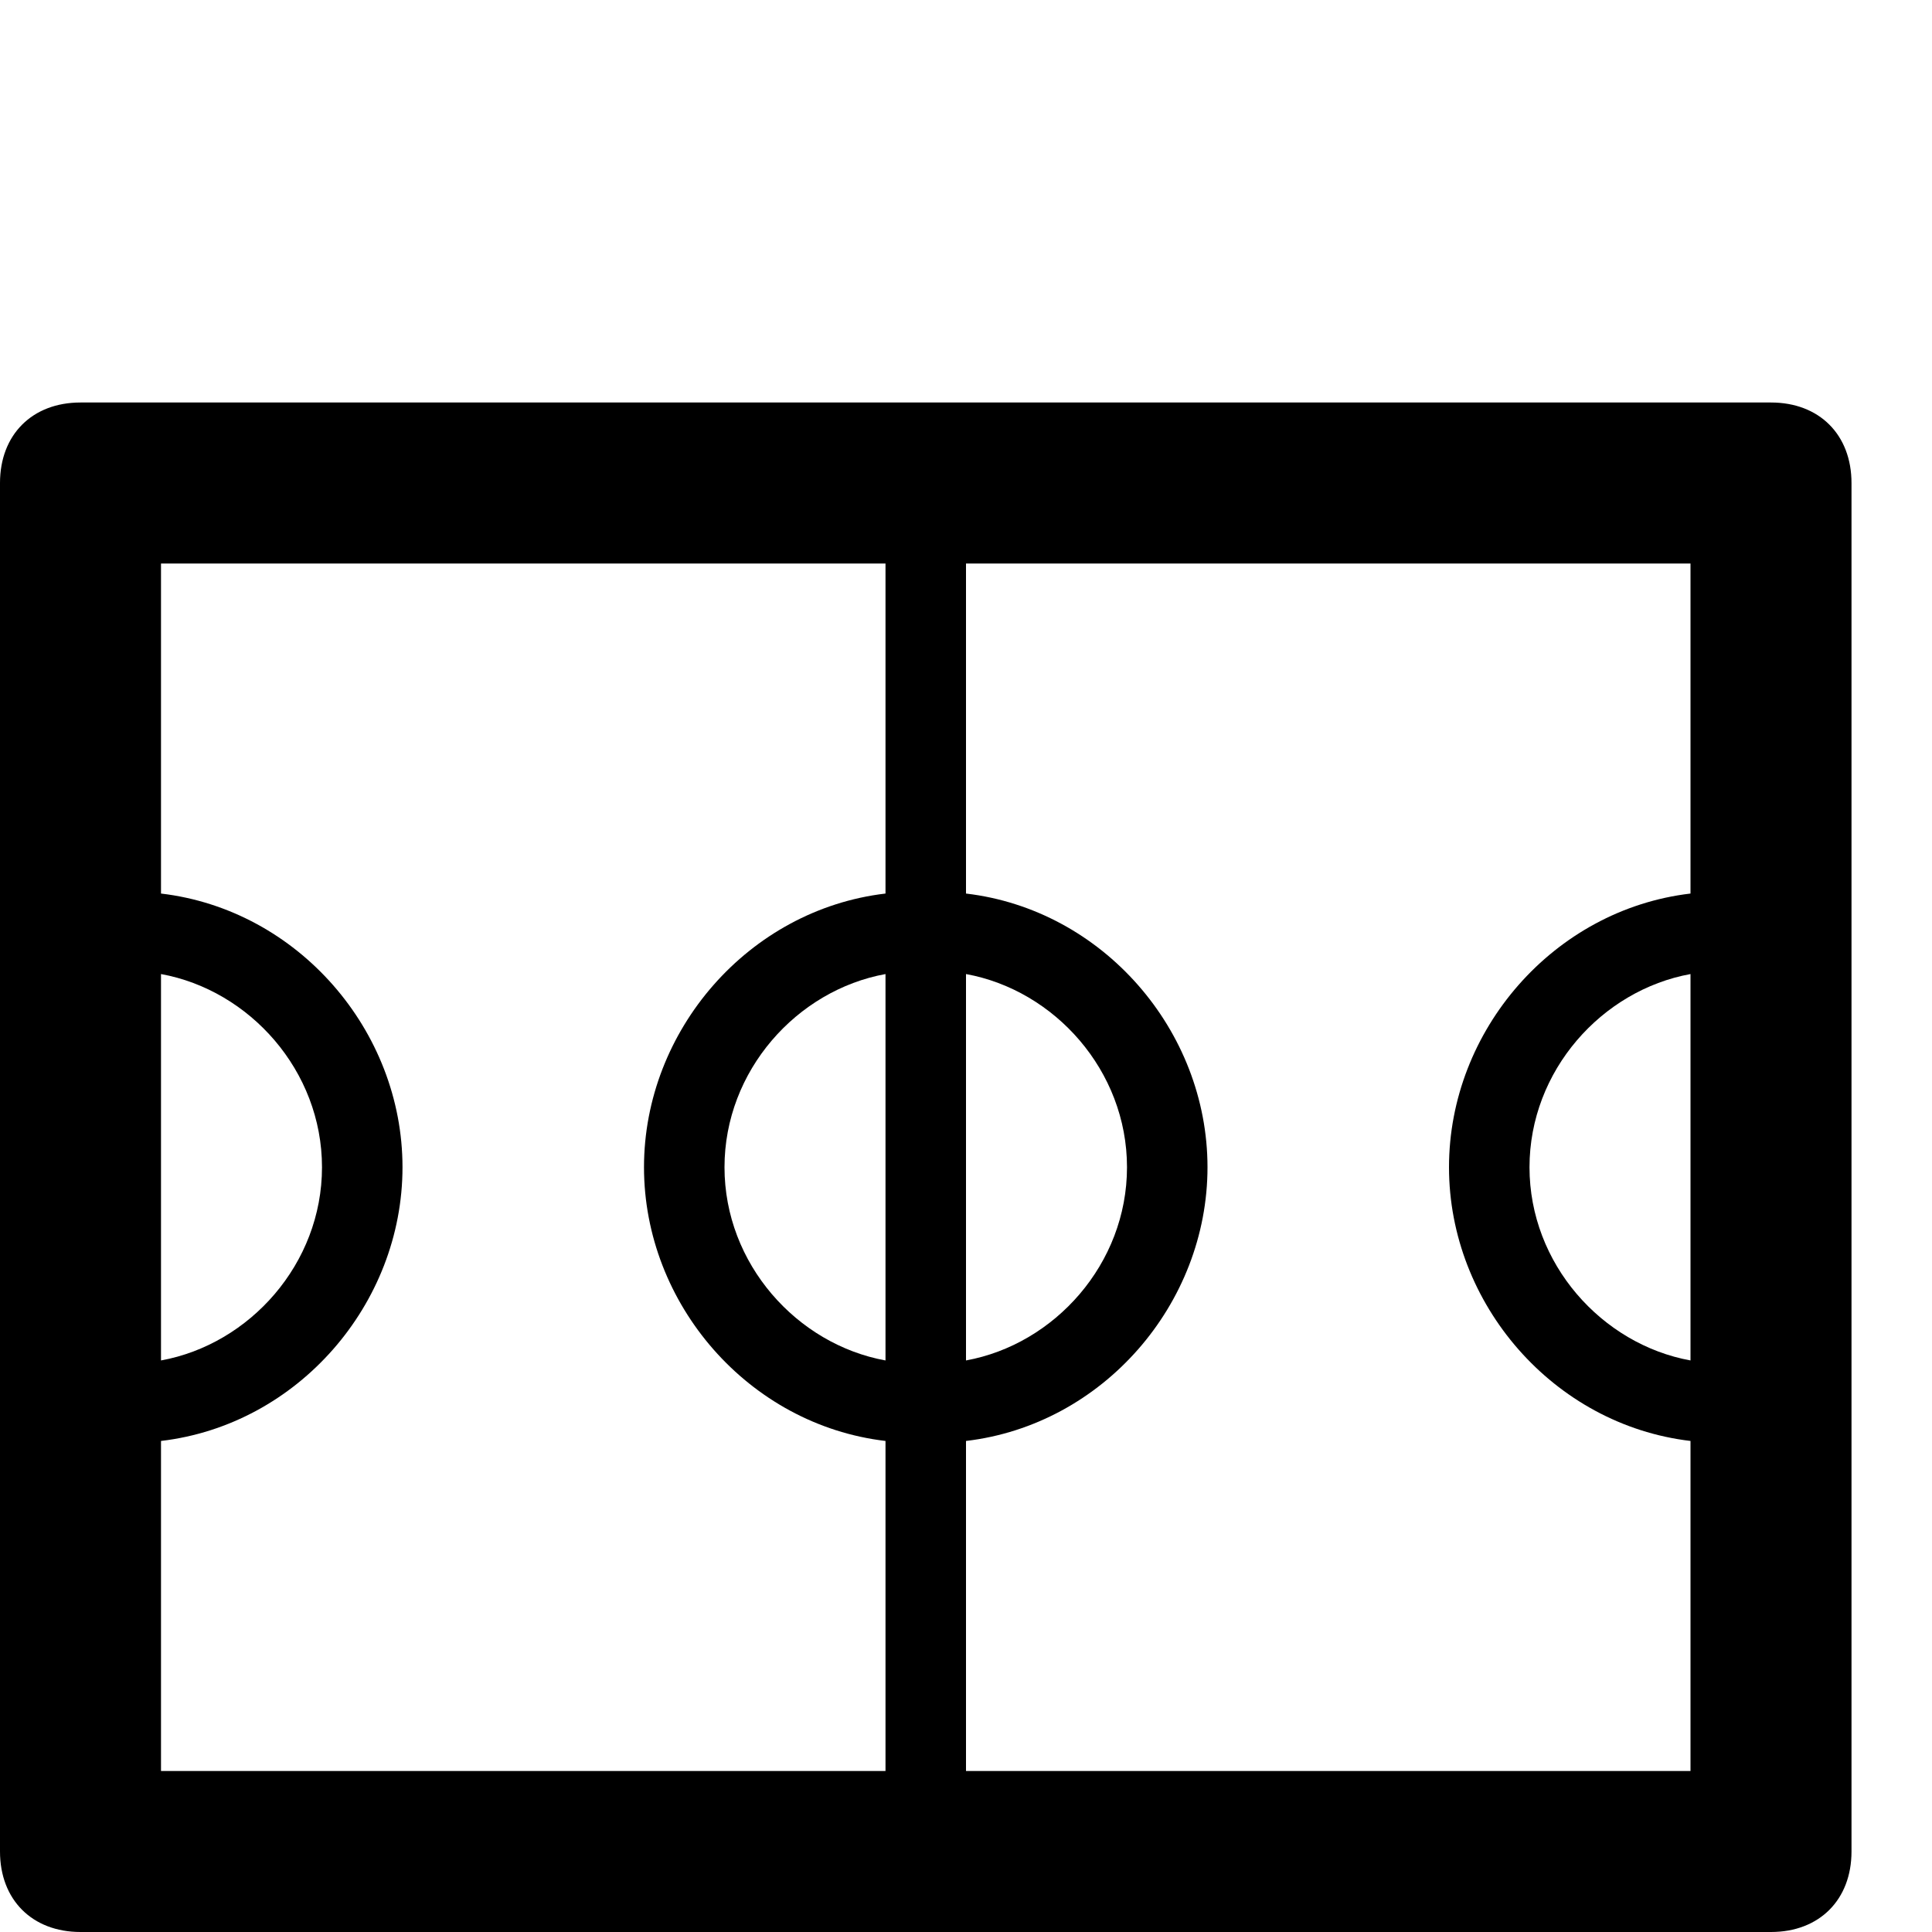 <?xml version="1.0" ?><!DOCTYPE svg  PUBLIC '-//W3C//DTD SVG 1.1//EN'  'http://www.w3.org/Graphics/SVG/1.1/DTD/svg11.dtd'><svg enable-background="new 0 0 24 24" height="24px" id="Layer_1" version="1.1" viewBox="0 0 24 24" width="24px" xml:space="preserve" xmlns="http://www.w3.org/2000/svg" xmlns:xlink="http://www.w3.org/1999/xlink"><path d="M22,5H1C0.4,5,0,5.4,0,6v17c0,0.6,0.4,1,1,1h21c0.6,0,1-0.4,1-1V6C23,5.4,22.6,5,22,5z M2,12.1c1.1,0.2,2,1.2,2,2.4  s-0.9,2.2-2,2.4V12.1z M2,22v-4.1c1.7-0.2,3-1.7,3-3.4s-1.3-3.2-3-3.4V7h9v4.1c-1.7,0.2-3,1.7-3,3.4s1.3,3.2,3,3.4V22H2z M11,16.9  c-1.1-0.2-2-1.2-2-2.4s0.9-2.2,2-2.4V16.9z M12,12.1c1.1,0.2,2,1.2,2,2.4s-0.9,2.2-2,2.4V12.1z M21,16.9c-1.1-0.2-2-1.2-2-2.4  s0.9-2.2,2-2.4V16.9z M21,11.1c-1.7,0.2-3,1.7-3,3.4s1.3,3.2,3,3.4V22h-9v-4.1c1.7-0.2,3-1.7,3-3.4s-1.3-3.2-3-3.4V7h9V11.1z"/></svg>